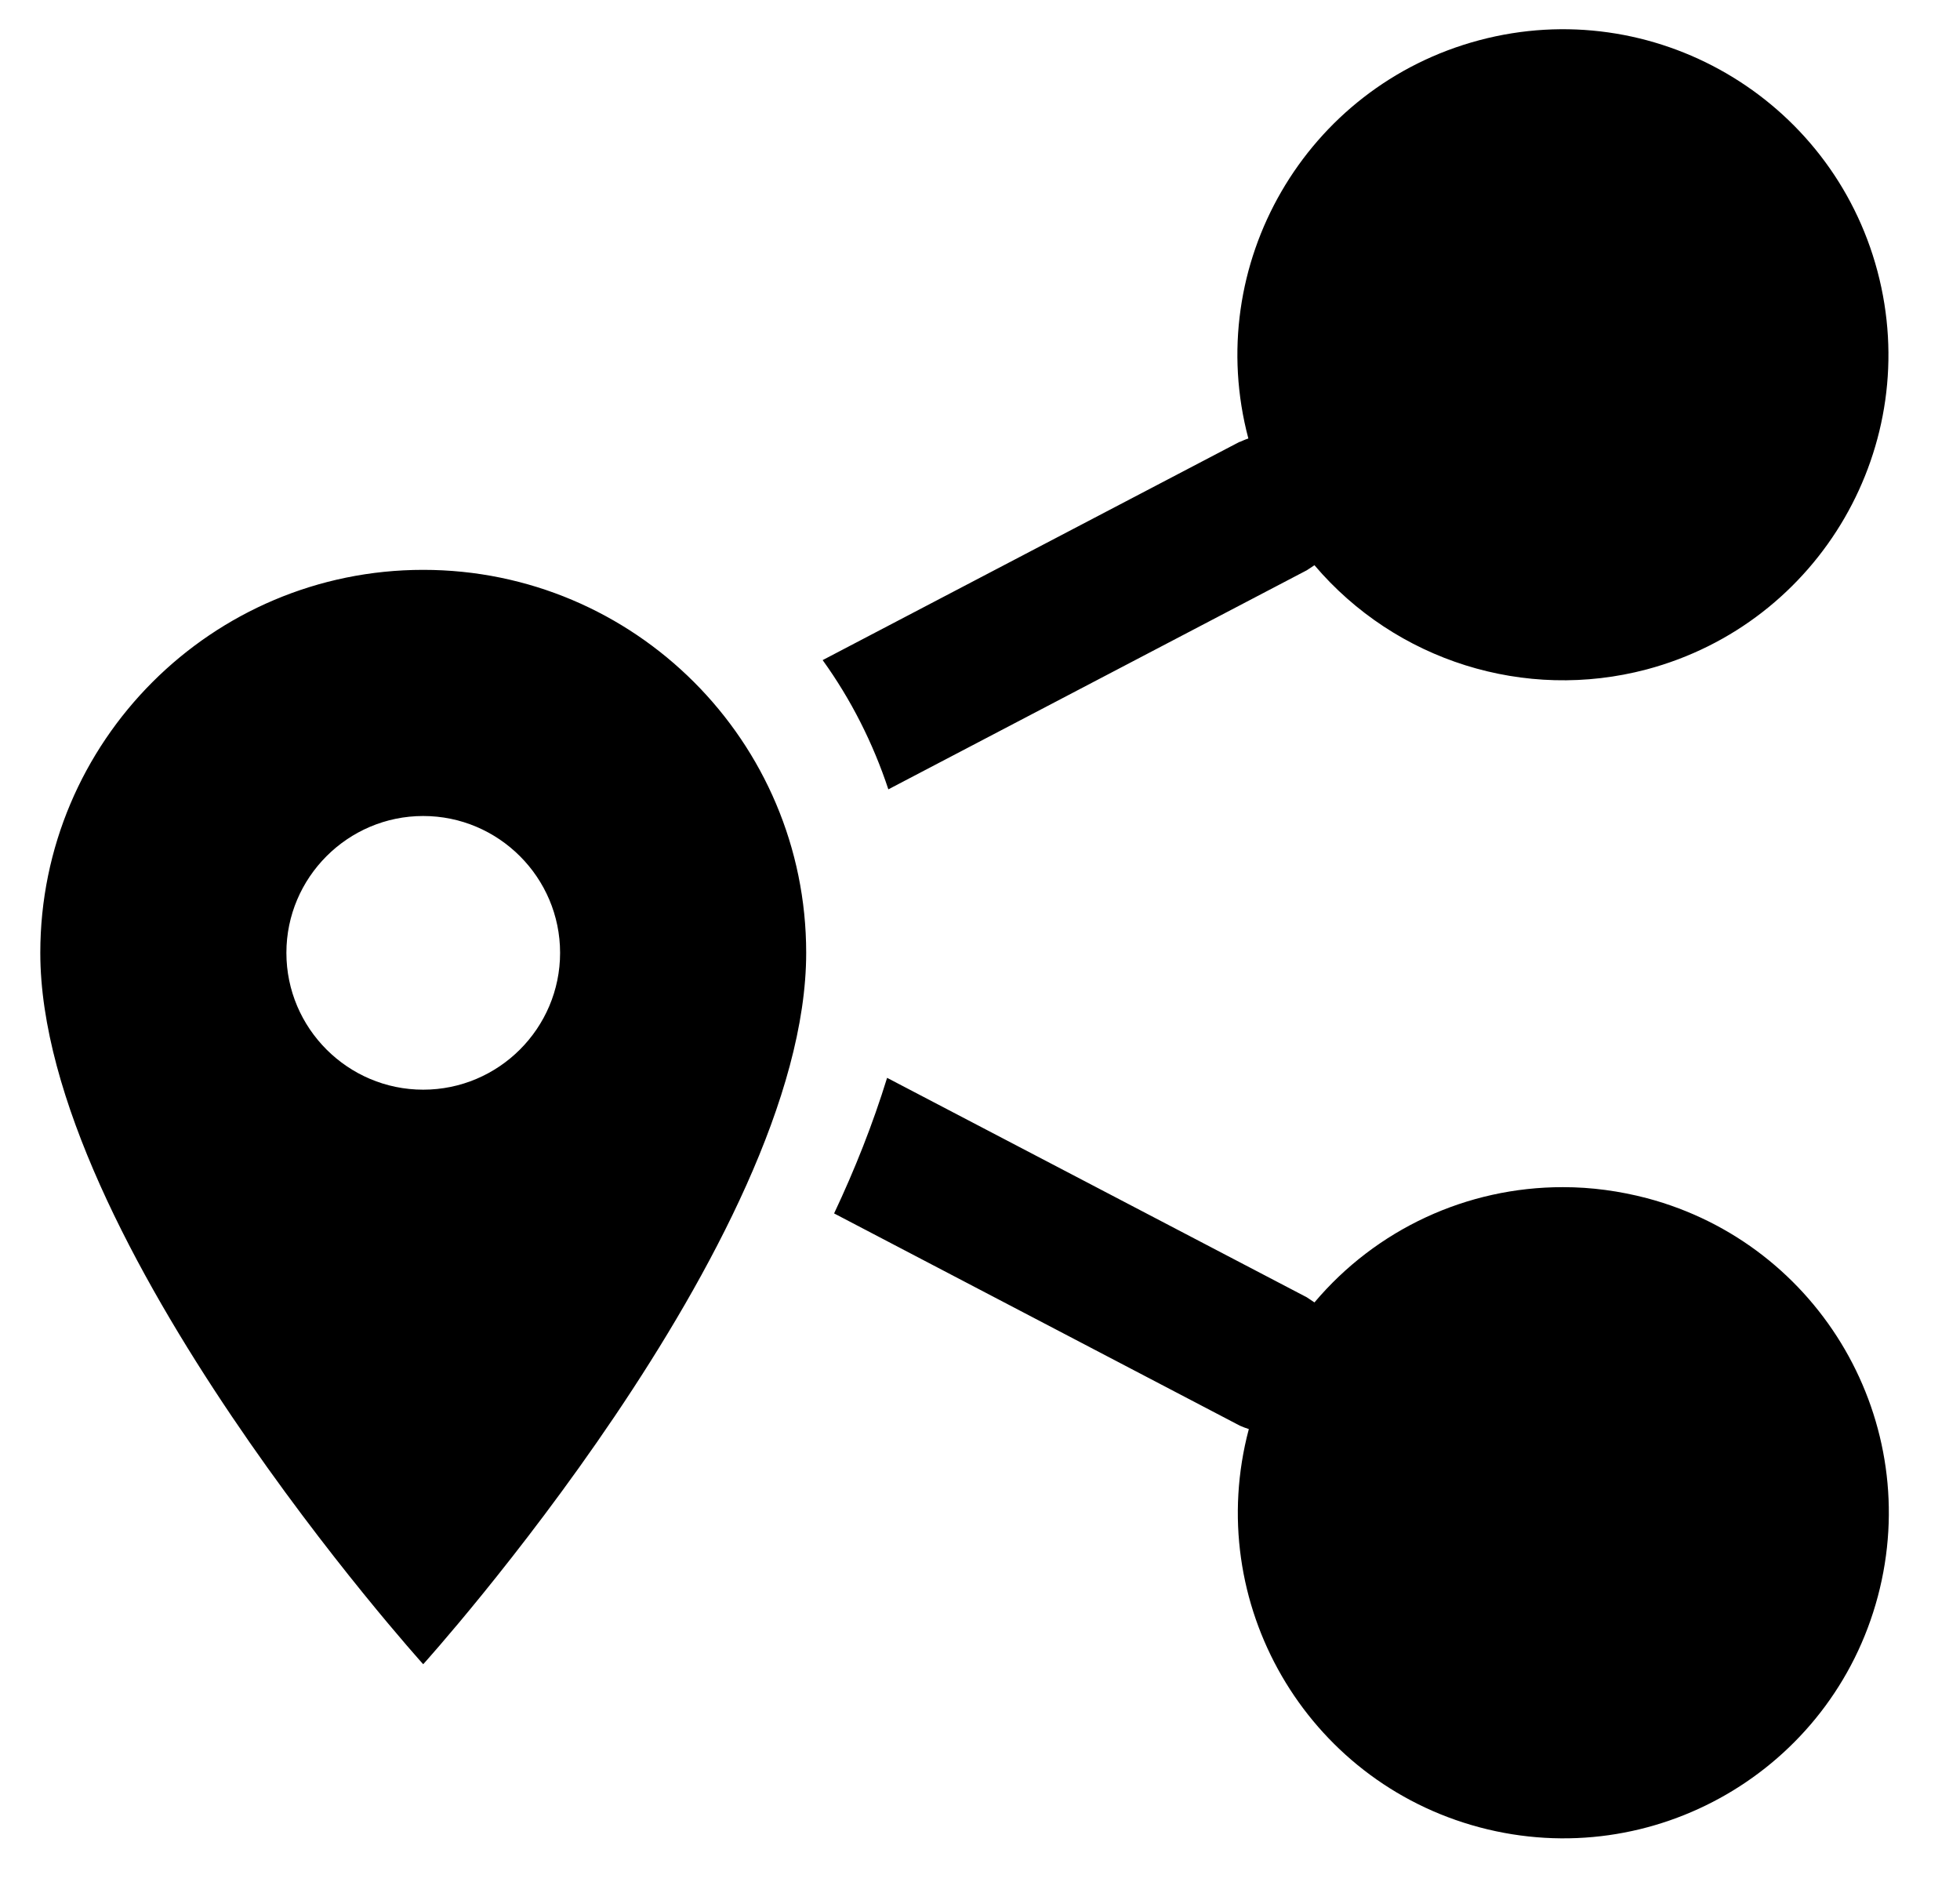 <svg width="25" height="24" viewBox="0 0 25 24" fill="none" xmlns="http://www.w3.org/2000/svg">
<path d="M15.815 5.635C15.853 5.619 15.886 5.603 15.923 5.592C15.335 3.377 16.653 1.102 18.868 0.513C21.083 -0.076 23.358 1.243 23.947 3.458C24.536 5.673 23.217 7.948 21.002 8.537C19.451 8.947 17.804 8.429 16.766 7.208C16.734 7.229 16.701 7.251 16.669 7.272L11.331 10.066C11.136 9.477 10.855 8.92 10.493 8.418L15.81 5.635H15.815ZM19.932 15.139C18.711 15.139 17.555 15.674 16.766 16.609C16.734 16.587 16.701 16.566 16.669 16.544L11.315 13.745C11.131 14.34 10.904 14.912 10.639 15.474L15.815 18.181C15.853 18.197 15.891 18.213 15.929 18.224C15.34 20.439 16.658 22.714 18.873 23.303C21.089 23.892 23.363 22.574 23.952 20.358C24.541 18.143 23.223 15.869 21.008 15.28C20.656 15.188 20.3 15.139 19.938 15.139H19.932ZM5.398 7.267C2.702 7.267 0.514 9.455 0.514 12.151C0.514 15.815 5.398 21.223 5.398 21.223C5.398 21.223 10.283 15.815 10.283 12.151C10.283 9.455 8.095 7.267 5.398 7.267ZM5.398 13.896C4.437 13.896 3.653 13.113 3.653 12.151C3.653 11.19 4.437 10.406 5.398 10.406C6.36 10.406 7.144 11.19 7.144 12.151C7.144 13.113 6.36 13.896 5.398 13.896Z" fill="currentColor"/>
</svg>
